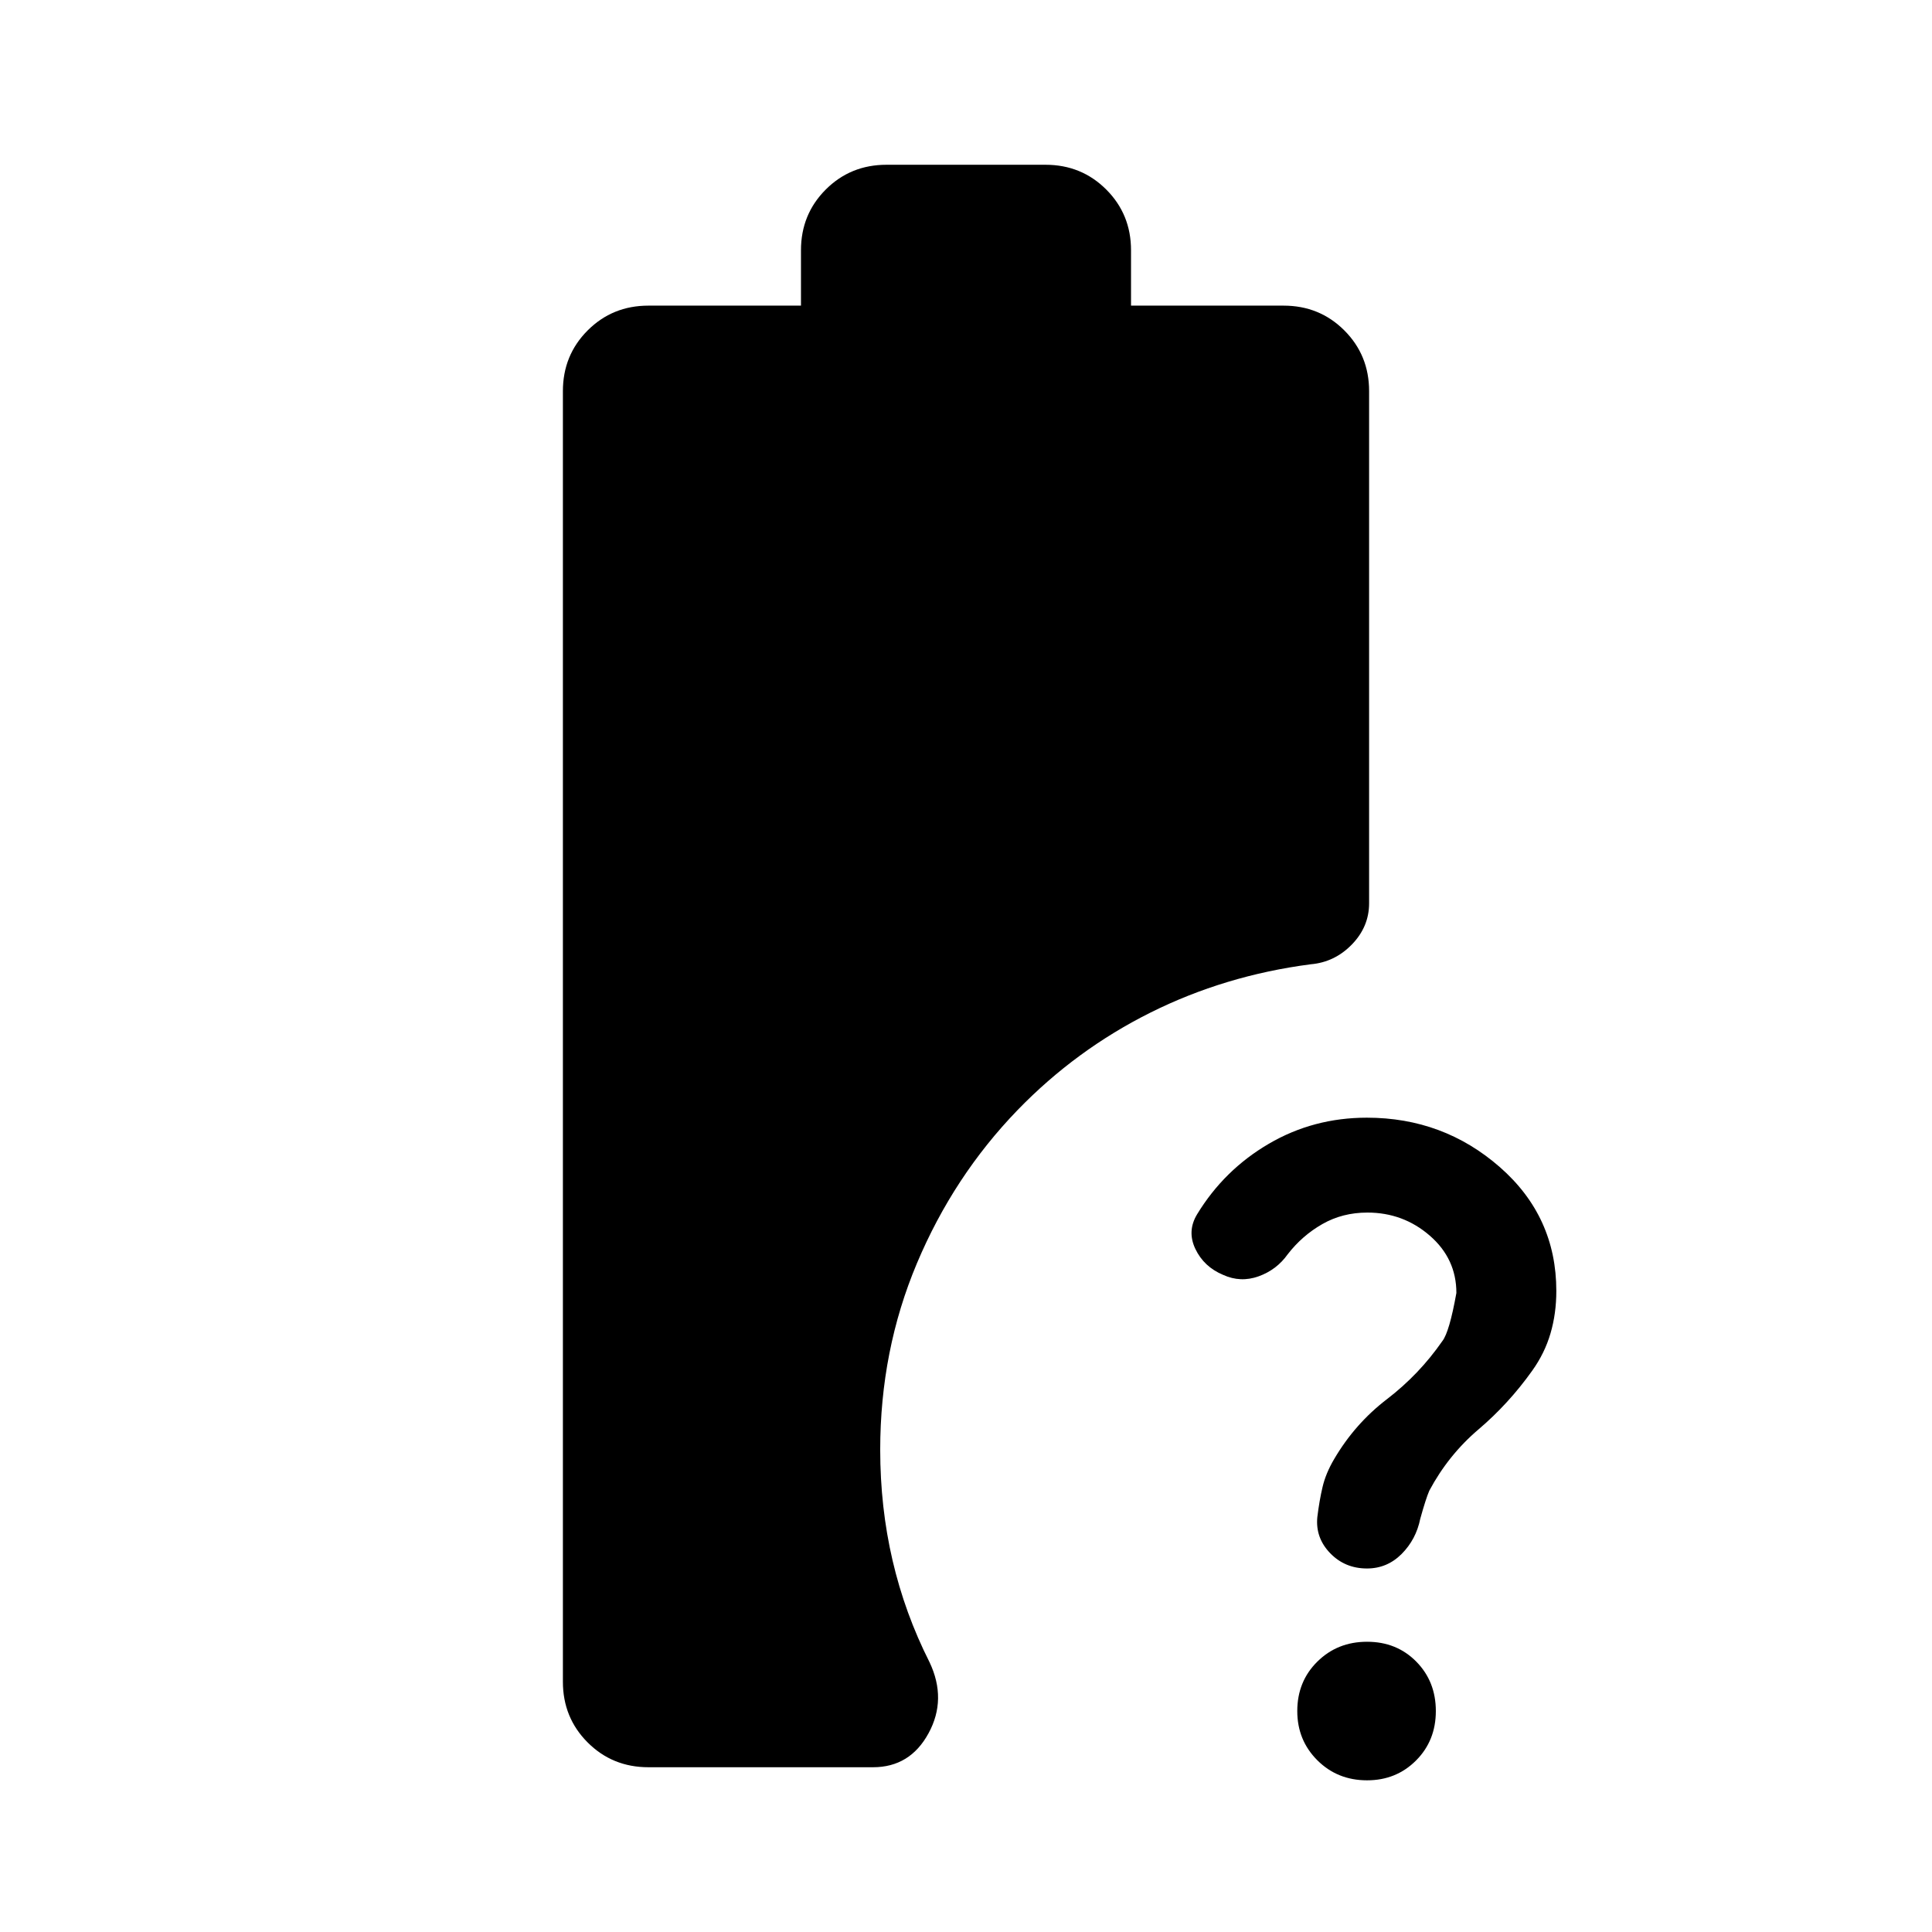 <svg xmlns="http://www.w3.org/2000/svg" height="24" viewBox="0 -960 960 960" width="24"><path d="M679.44-357.48q-12.37 0-22.38 5.72-10.02 5.72-17.19 14.98-5.48 7.74-14.47 10.98-8.99 3.23-17.7-.75-9.48-3.99-13.72-12.85t.88-17.27q13.4-22 35.58-34.98 22.17-12.98 48.74-12.98 38.02 0 66.08 24.56 28.07 24.57 28.07 61.53 0 11.19-2.88 21.05-2.87 9.86-9.1 18.58-11.72 16.45-26.69 29.17-14.96 12.72-24.44 30.44-1.72 3.95-4.5 13.97-2.07 10.27-9.26 17.49-7.2 7.21-17.2 7.21-10.96 0-18.31-7.61-7.36-7.61-6.38-17.88.98-8.07 2.58-14.91 1.59-6.84 5.77-13.93 10.31-17.6 26.28-29.83 15.96-12.22 27.5-28.84 3.5-4.5 6.97-23.9 0-17.01-13.21-28.48-13.22-11.47-31.02-11.47Zm-.16 282.11q-14.71 0-24.69-9.95-9.98-9.96-9.98-24.46 0-14.72 9.98-24.58 9.98-9.86 24.69-9.86 14.72 0 24.45 9.86 9.73 9.86 9.73 24.58 0 14.71-9.84 24.56-9.83 9.85-24.34 9.85Zm-357.08-6.5q-17.88 0-30.19-12.31-12.31-12.31-12.31-30.19v-641.26q0-17.88 12.31-30.19 12.31-12.31 30.19-12.31H398v-27.5q0-17.88 12.31-30.19 12.31-12.31 30.19-12.31h79q17.88 0 30.19 12.31Q562-853.51 562-835.63v27.5h75.8q17.88 0 30.19 12.31 12.31 12.31 12.31 30.19v254.43q0 11.7-8.56 20.51-8.57 8.82-20.48 9.84-42.63 5.55-79.62 24.01-36.99 18.47-65.98 48.39-31.83 32.91-50.06 76.21-18.23 43.31-18.23 92.59 0 28.63 6.13 54.99 6.13 26.36 18.39 50.62 8.7 18.39-.5 35.28-9.19 16.89-27.59 16.89H322.2Z"/></svg>
